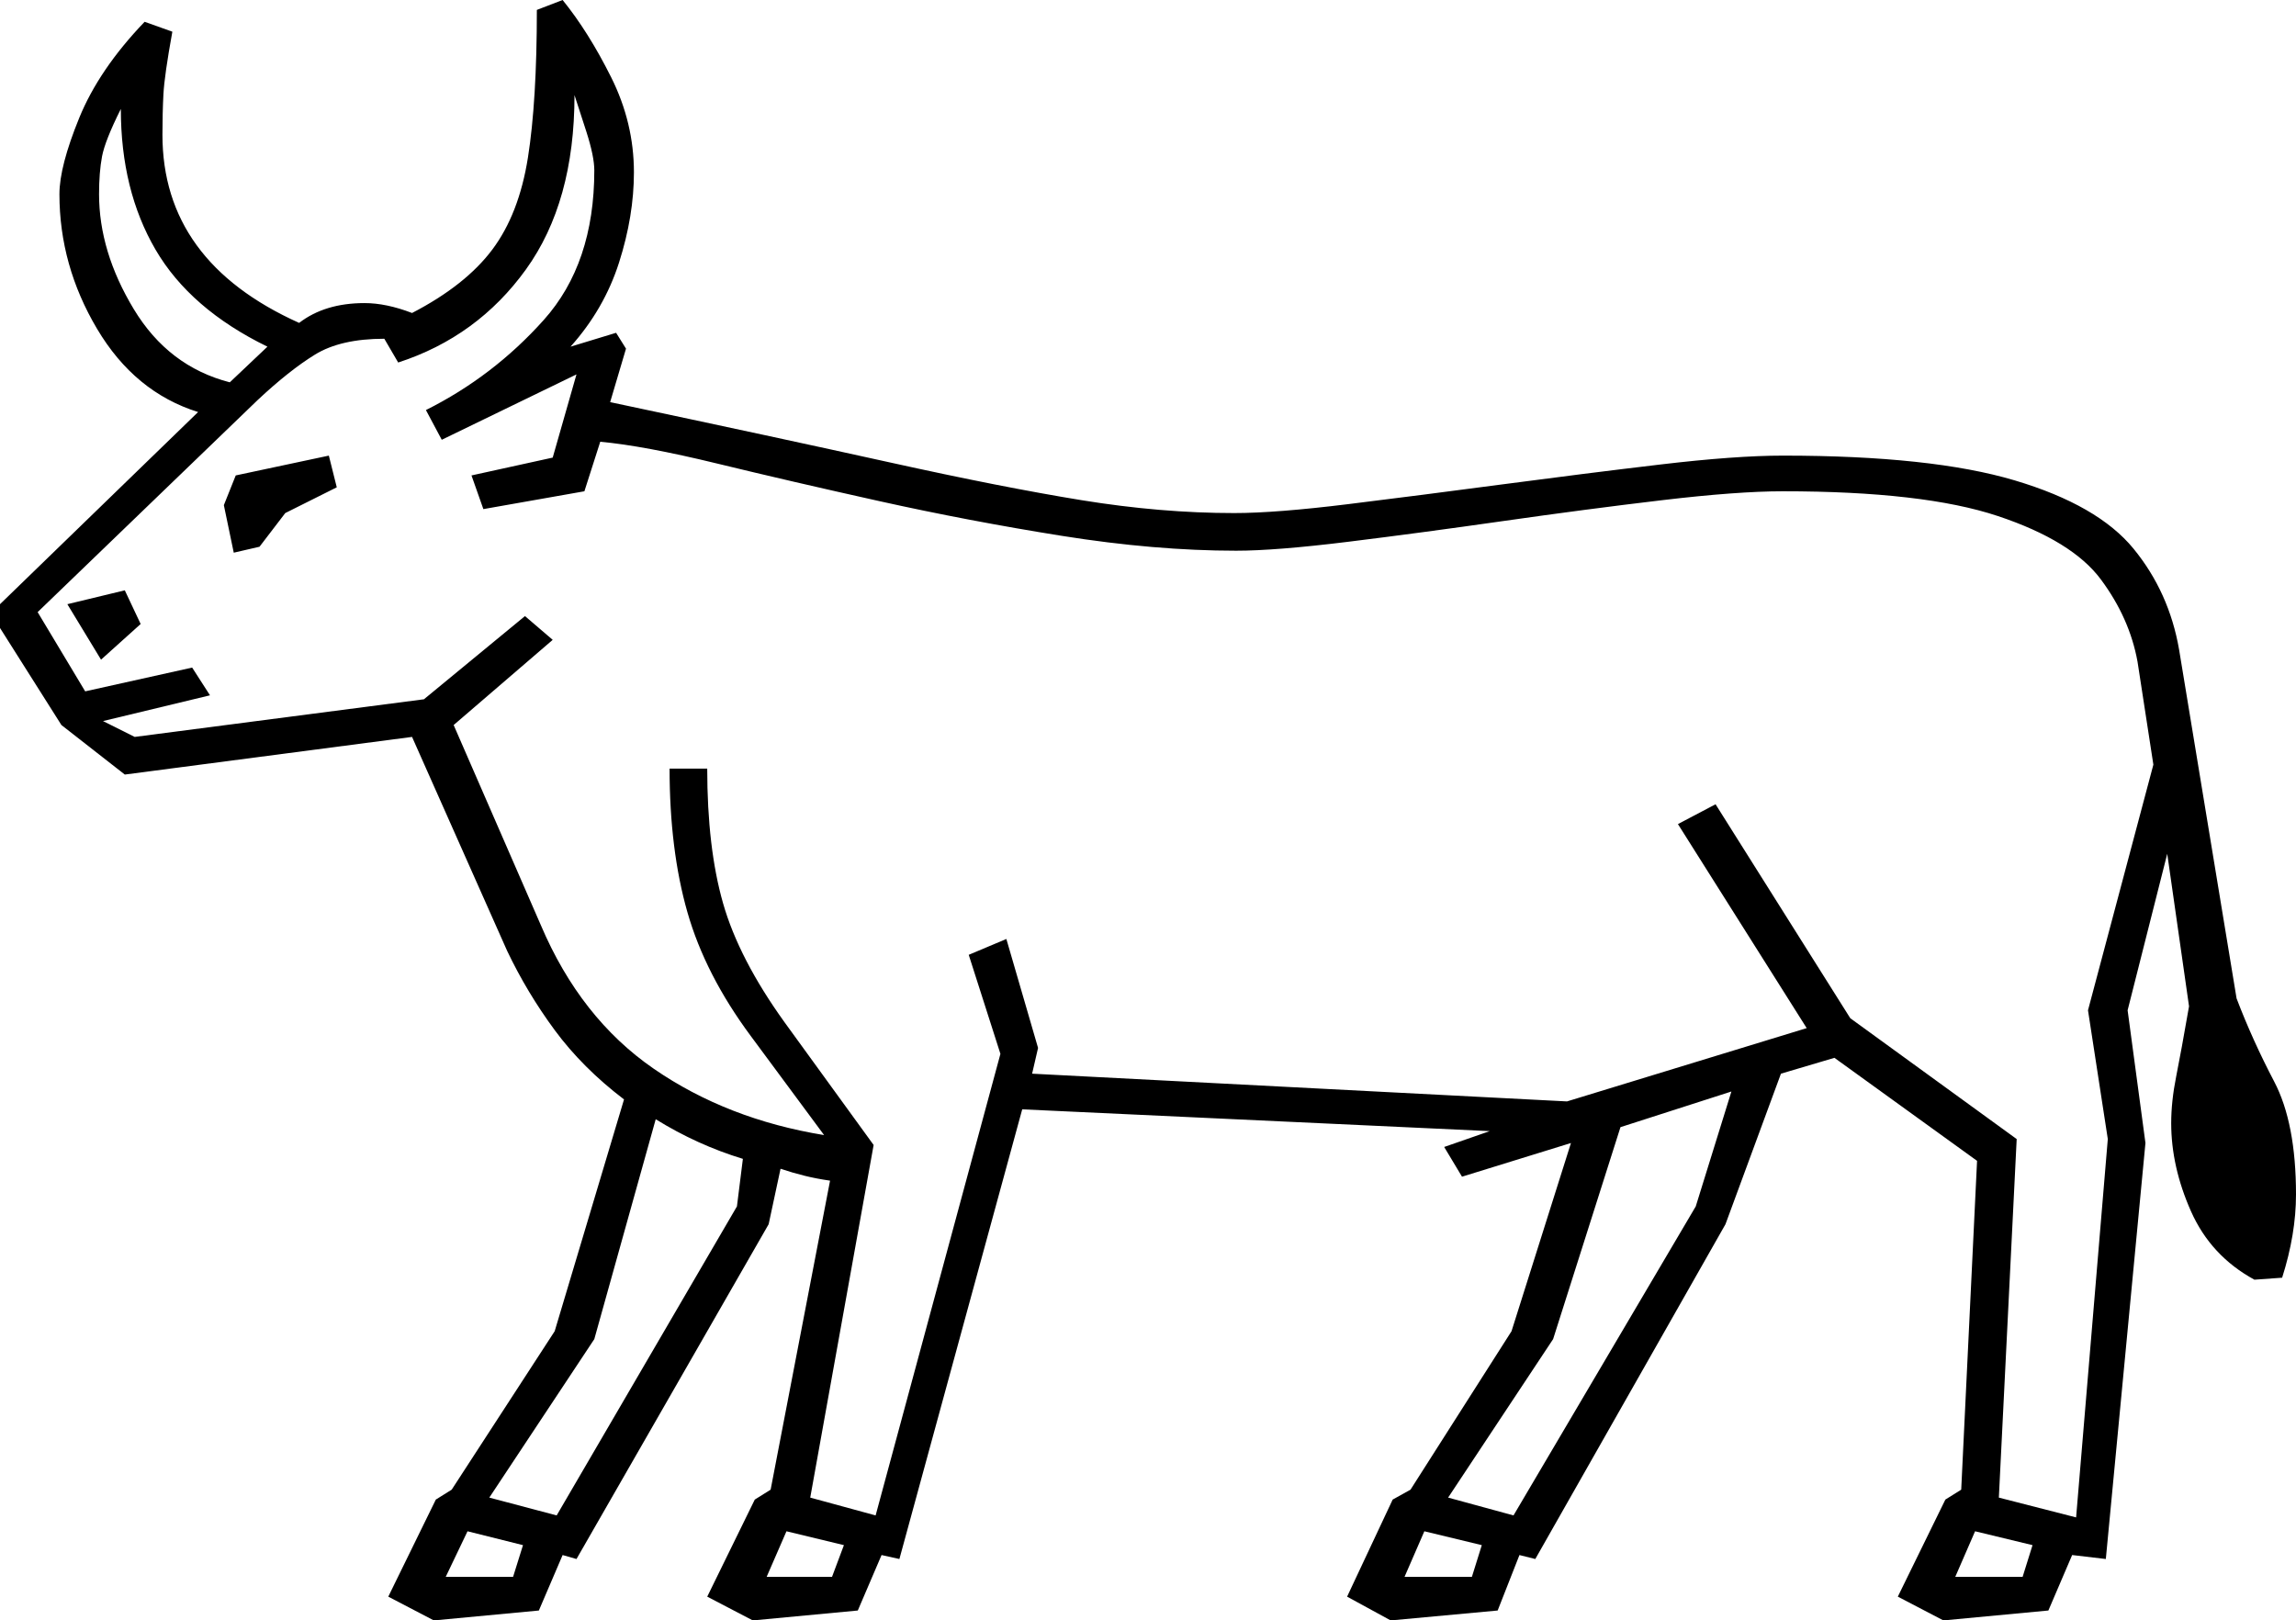 <svg xmlns="http://www.w3.org/2000/svg" viewBox="-10 0 1159 818"><path d="M209 818l-23-12 24-49 8-5 52-80 35-117q-21-16-35-35t-24-40l-48-108-145 19-32-25-31-49v-12l100-97q-32-10-51-42T20 98q0-14 10-38.5T63 11l14 5q-4 22-4.5 31.5T72 68q0 64 69 95 13-10 33-10 11 0 24 5 27-14 40.5-32t18-46.5Q261 51 261 5l13-5q13 16 24.5 39T310 87q0 22-7.5 45.5T278 175l23-7 5 8-8 27q85 18 141.5 30.5t96.5 19q40 6.5 77 6.5 21 0 57.5-4.5t78-10q41.5-5.5 79.5-10t62-4.5q75 0 117 12.5t60 34.5q18 22 23 51l29 176q8 21 19 42t11 57q0 20-7 42l-14 1q-22-12-32-34.5t-10-44.5q0-11 2.5-23.5t6.5-35.5l-11-77-20 79 9 67-20 210-17-2-12 28-53 5-23-12 24-49 8-5 8-166-72-52-27 8-28 76-96 169-8-2-11 28-54 5-22-12 23-49 9-5 51-80 30-95-55 17-9-15 23-8-236-11-62 227-9-2-12 28-53 5-23-12 24-49 8-5 30-156q-7-1-13-2.5t-12-3.5l-6 28-97 169-7-2-12 28zm829-52l16-191-10-65 33-124-8-52q-4-22-18.5-41.5t-52-32Q961 248 890 248q-23 0-61 4.5T749 263q-42 6-78.5 10.5T614 278q-41 0-88-7.5T434 253q-45-10-82-19t-59-11l-8 25-51 9-6-17 41-9 12-42-68 33-8-15q34-17 59.5-45.5T290 86q0-7-4-19.5T280 48q0 54-24.5 88T191 183l-7-12q-22 0-35 8t-29 23L9 309l24 40 54-12 9 14-54 13 16 8 146-19 51-42 14 12-50 43 44 101q20 47 57 72.5t86 33.5l-37-50q-23-31-32-62.5t-9-72.5h19q0 40 8 68t31 60l45 62-32 178 33 9 63-233-16-50 19-8 16 55-3 13 270 14 121-37-65-103 19-10 68 108 84 61-9 181zM106 193l19-18q-39-19-56.5-49T51 55q-8 16-9.5 24T40 98q0 29 17.5 58t48.5 37zm2 86l-5-24 6-15 47-10 4 16-26 13-13 17zm-67 54l-17-28 29-7 8 17zm713 432l92-156 18-58-56 18-34 107-53 80zm-483 0l91-156 3-24q-23-7-44-20l-31 111-53 80zm428 31h34l5-16-29-7zm-322 0h33l6-16-29-7zm-162 0h34l5-16-28-7zm762 0h34l5-16-29-7z" fill="currentColor"/></svg>